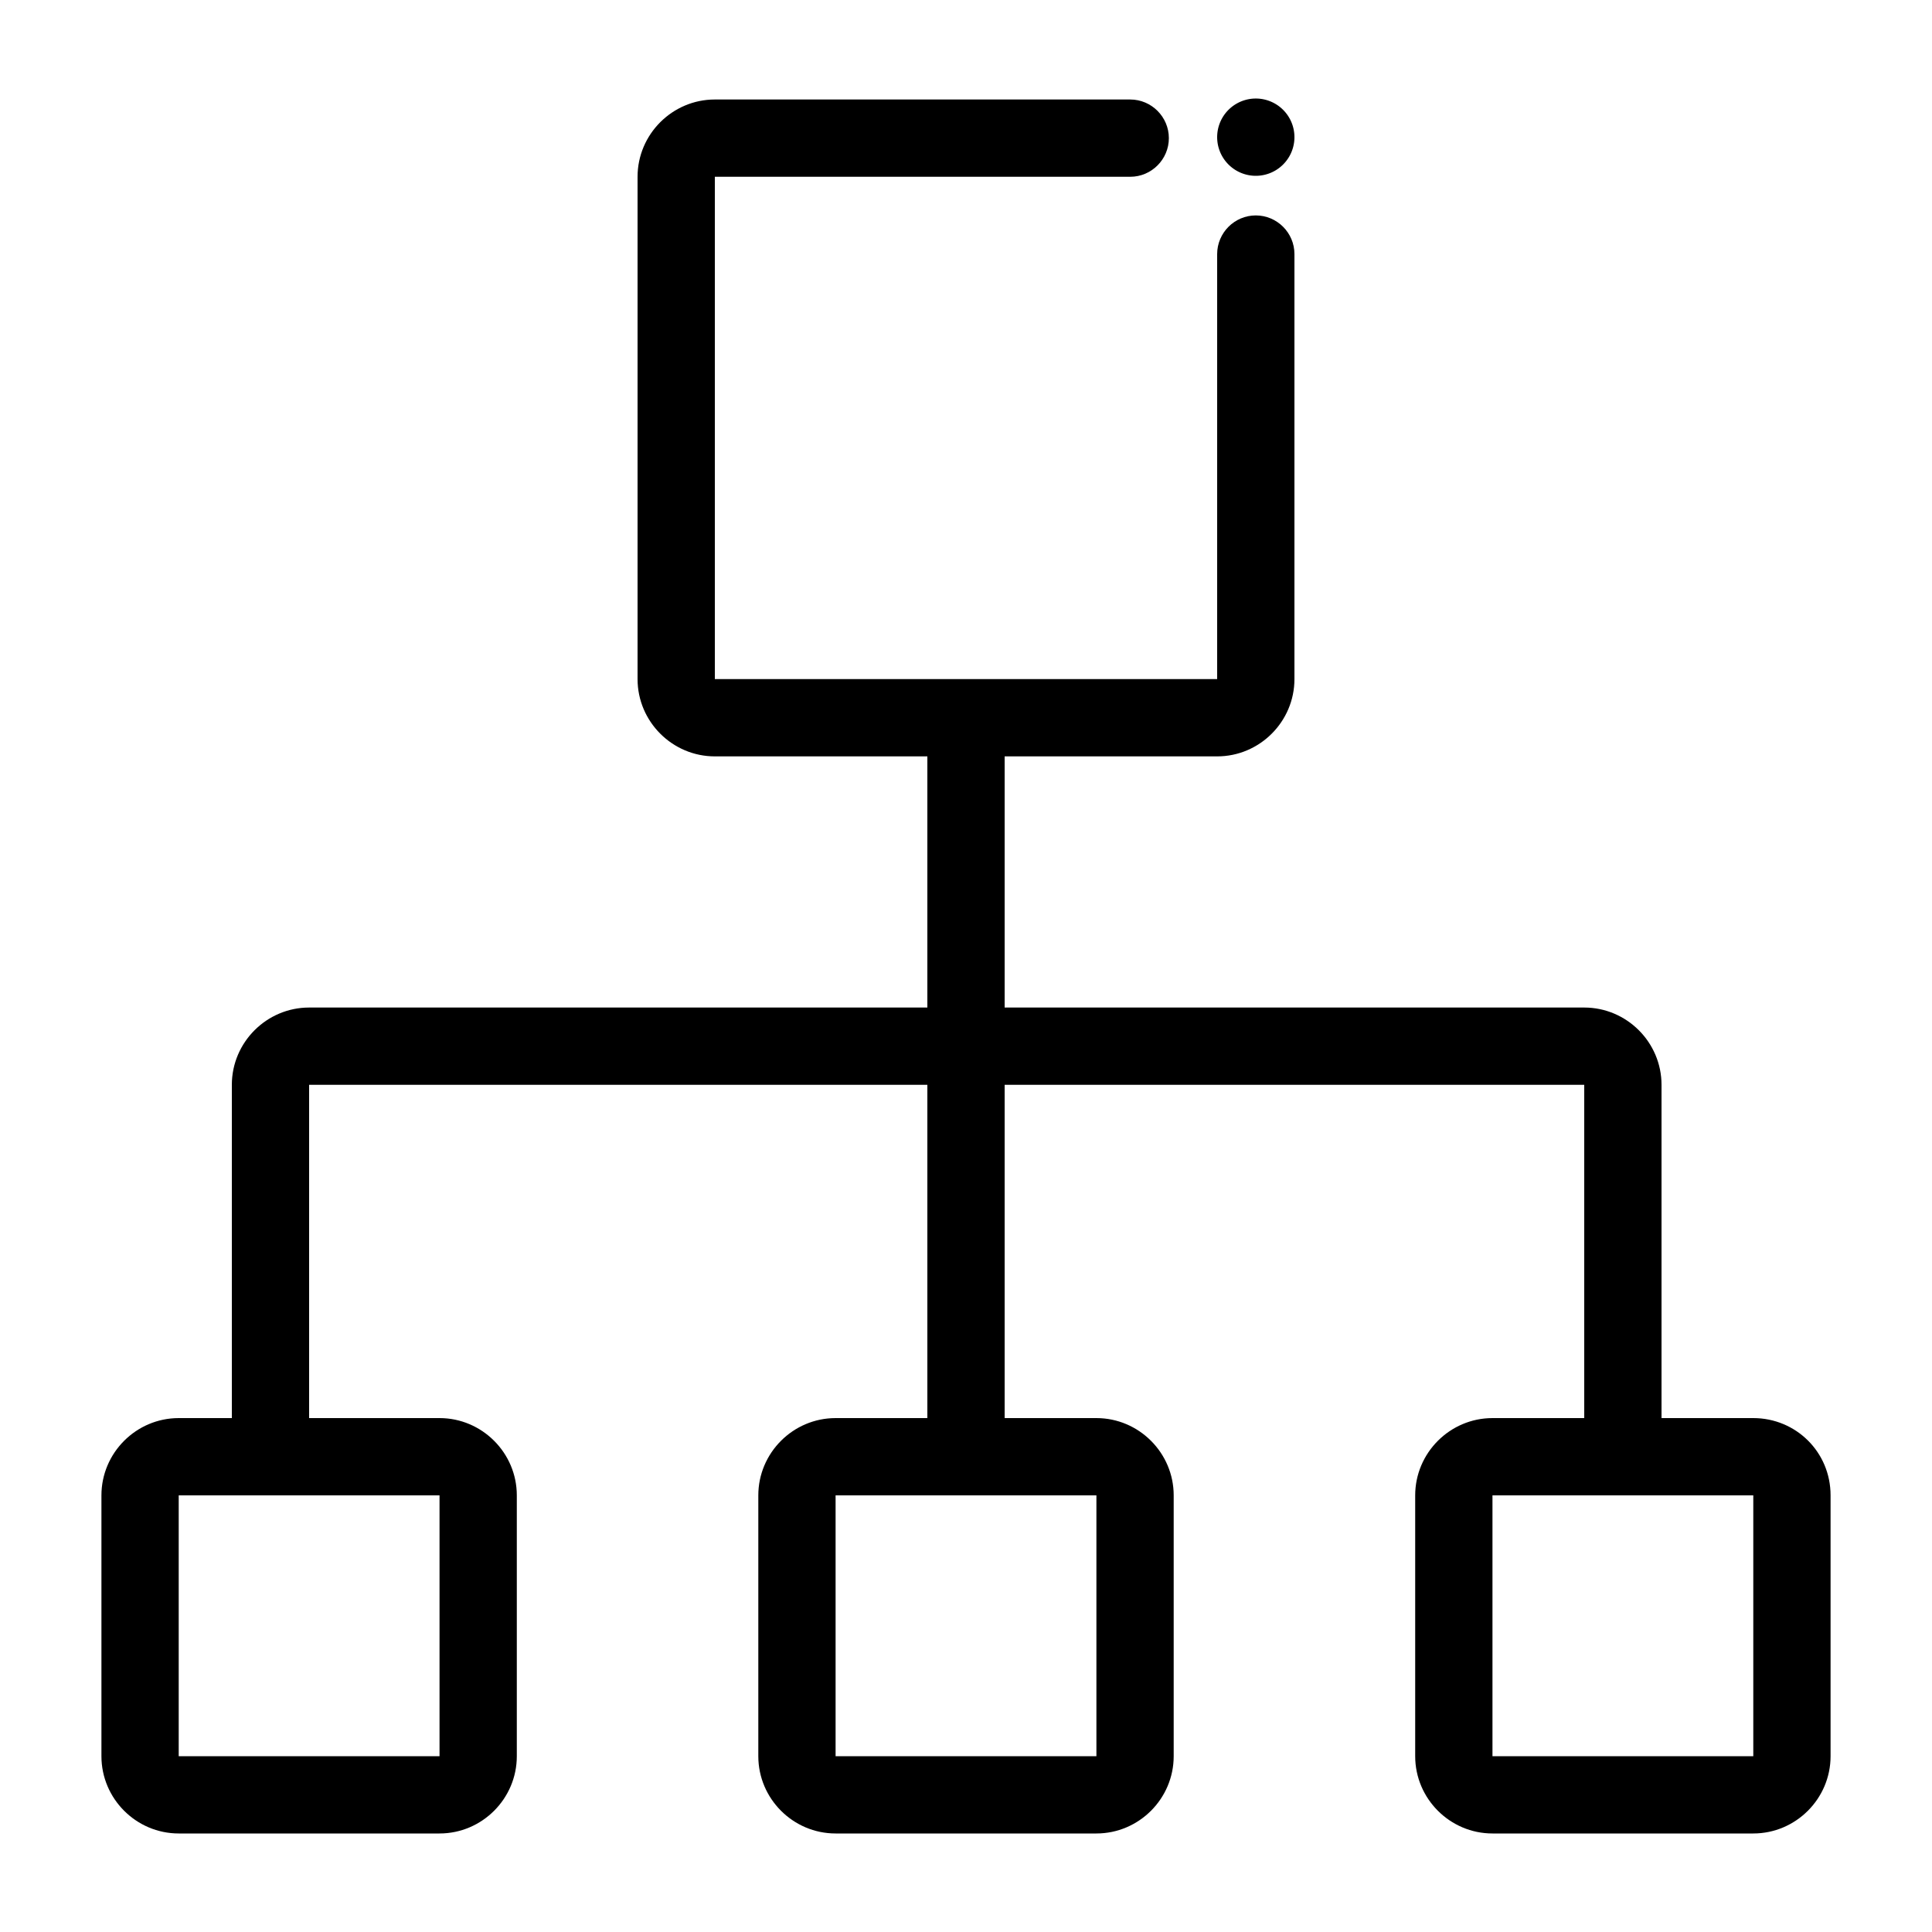 <?xml version="1.0" standalone="no"?><!DOCTYPE svg PUBLIC "-//W3C//DTD SVG 1.1//EN" "http://www.w3.org/Graphics/SVG/1.1/DTD/svg11.dtd"><svg t="1555989927934" class="icon" style="" viewBox="0 0 1024 1024" version="1.1" xmlns="http://www.w3.org/2000/svg" p-id="3595" xmlns:xlink="http://www.w3.org/1999/xlink" width="200" height="200"><defs><style type="text/css"></style></defs><path d="M929.28 751.616H880.64v-176.64c0-22.528-18.432-40.96-40.96-40.96h-307.2v-133.12h112.64c22.528 0 40.96-18.432 40.96-40.96v-225.28c0-11.264-9.216-20.48-20.48-20.48s-20.48 9.216-20.48 20.48v225.28H378.88v-266.24h220.16c11.264 0 20.48-9.216 20.48-20.48s-9.216-20.48-20.48-20.48H378.88c-22.528 0-40.96 18.432-40.96 40.96v266.24c0 22.528 18.432 40.96 40.96 40.96h112.64v133.12H163.84c-22.528 0-40.96 18.432-40.96 40.96v176.64h-28.16c-22.528 0-40.96 18.432-40.96 40.96v138.24c0 22.528 18.432 40.96 40.96 40.96h138.24c22.528 0 40.96-18.432 40.96-40.96v-138.24c0-22.528-18.432-40.96-40.96-40.96H163.84v-176.64h327.68v176.64h-48.64c-22.528 0-40.96 18.432-40.96 40.96v138.24c0 22.528 18.432 40.96 40.96 40.96h138.24c22.528 0 40.96-18.432 40.96-40.96v-138.24c0-22.528-18.432-40.96-40.96-40.96H532.48v-176.64h307.2v176.64h-48.64c-22.528 0-40.96 18.432-40.96 40.96v138.24c0 22.528 18.432 40.96 40.96 40.96h138.24c22.528 0 40.96-18.432 40.96-40.96v-138.24c0-23.04-18.432-40.96-40.96-40.96z m-696.32 179.2h-138.24v-138.24h138.24v138.24z m348.16 0h-138.24v-138.24h138.24v138.24z m209.92 0v-138.24h138.24v138.24h-138.24z" p-id="3596"></path><path d="M665.6 72.704m-20.48 0a20.48 20.48 0 1 0 40.96 0 20.48 20.48 0 1 0-40.96 0Z" p-id="3597"></path></svg>